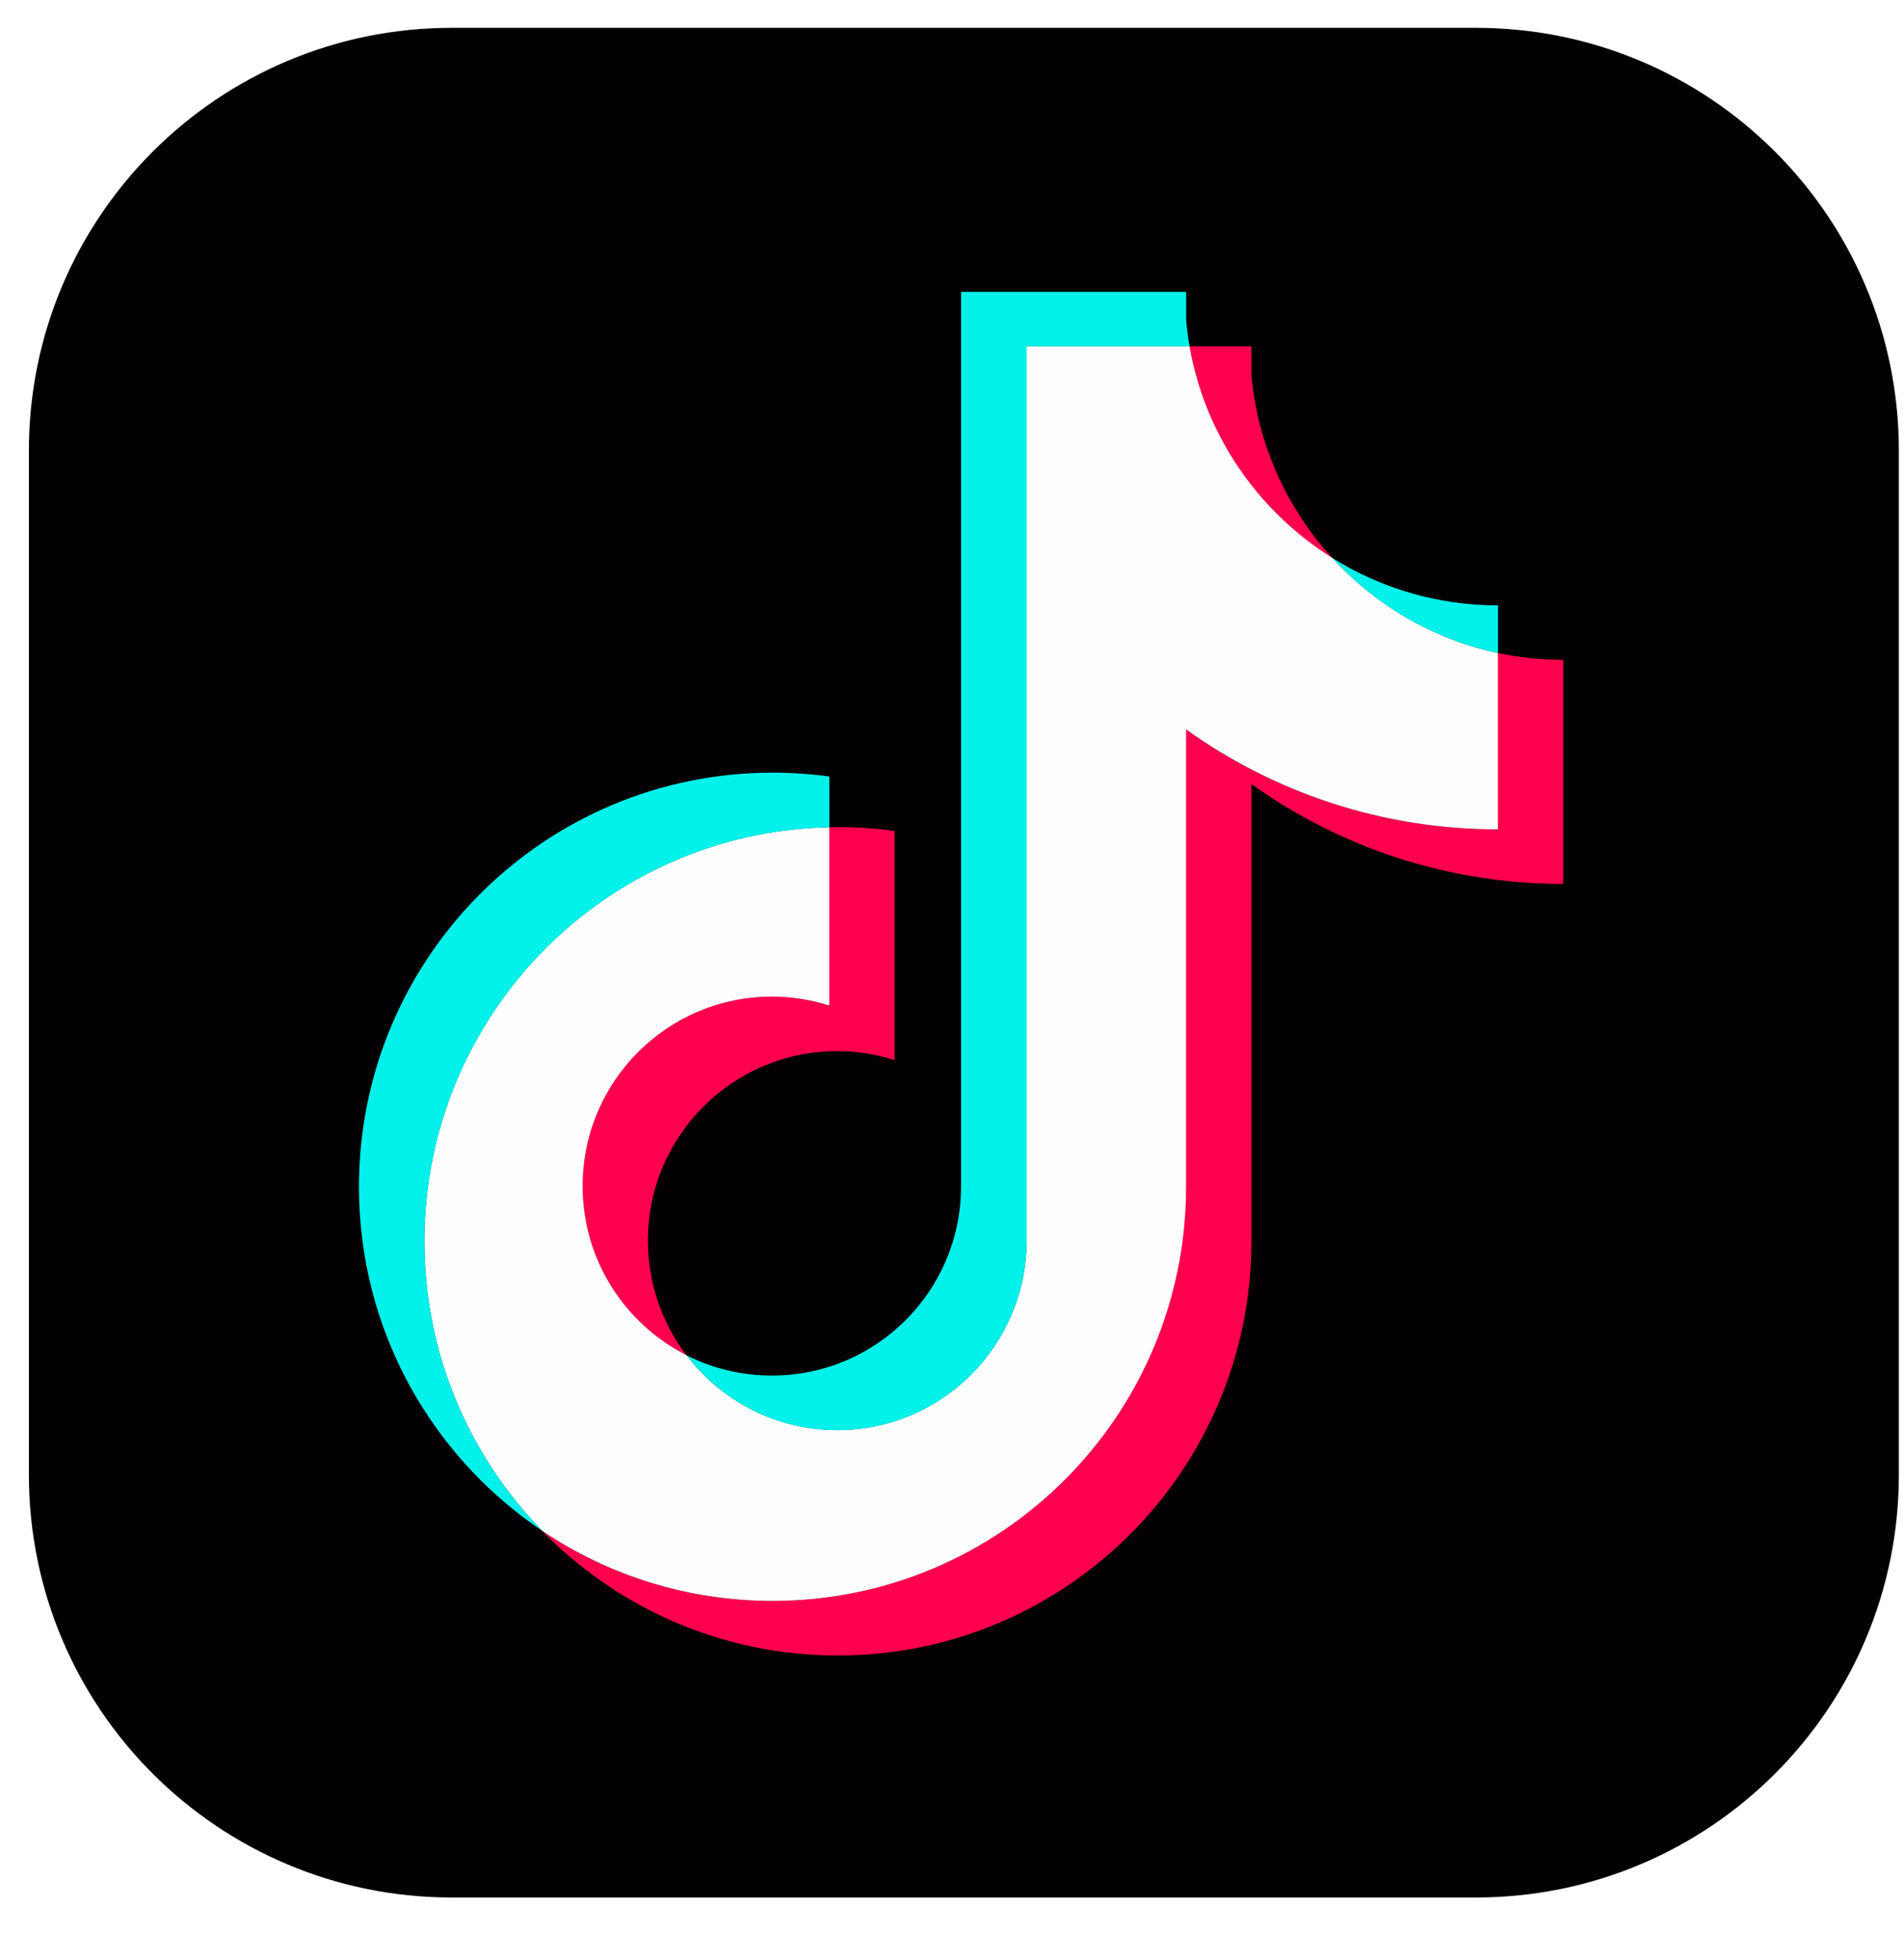 <svg width="34" height="35" viewBox="0 0 34 35" fill="none" xmlns="http://www.w3.org/2000/svg">
<g filter="url(#filter0_i_4694_9881)">
<path d="M8.069 0.914H26.355C30.529 0.914 33.908 4.293 33.908 8.467V26.754C33.908 30.928 30.529 34.307 26.355 34.307H8.069C3.895 34.307 0.516 30.928 0.516 26.754V8.467C0.516 4.293 3.895 0.914 8.069 0.914Z" fill="#020002"/>
<path d="M22.346 14.42C23.916 15.543 25.838 16.204 27.915 16.204V12.202C27.521 12.202 27.13 12.161 26.745 12.08V15.23C24.669 15.23 22.747 14.569 21.177 13.445V21.613C21.177 25.698 17.87 29.01 13.791 29.01C12.269 29.01 10.855 28.549 9.68 27.759C11.021 29.132 12.891 29.985 14.96 29.985C19.039 29.985 22.346 26.673 22.346 22.587L22.346 14.42ZM23.789 10.382C22.987 9.504 22.46 8.37 22.346 7.116V6.602H21.238C21.517 8.195 22.468 9.557 23.789 10.382ZM12.259 24.624C11.811 24.035 11.569 23.315 11.57 22.575C11.57 20.706 13.083 19.191 14.949 19.191C15.297 19.191 15.642 19.245 15.974 19.35V15.258C15.586 15.205 15.195 15.183 14.805 15.191V18.376C14.473 18.27 14.127 18.217 13.78 18.217C11.914 18.217 10.401 19.732 10.401 21.601C10.401 22.922 11.157 24.066 12.259 24.624Z" fill="#FF004F"/>
<path d="M21.18 13.445C22.75 14.569 24.672 15.23 26.748 15.23V12.08C25.59 11.832 24.564 11.226 23.792 10.382C22.472 9.557 21.52 8.195 21.241 6.602H18.331V22.587C18.324 24.45 16.814 25.959 14.952 25.959C13.855 25.959 12.88 25.435 12.263 24.624C11.16 24.066 10.404 22.922 10.404 21.601C10.404 19.732 11.917 18.217 13.783 18.217C14.14 18.217 14.485 18.273 14.808 18.376V15.191C10.801 15.274 7.578 18.553 7.578 22.587C7.578 24.6 8.381 26.425 9.683 27.759C10.858 28.549 12.273 29.01 13.795 29.01C17.874 29.01 21.18 25.698 21.18 21.613L21.18 13.445Z" fill="#FFFEFF"/>
<path d="M26.75 12.081V11.229C25.705 11.231 24.68 10.938 23.793 10.383C24.578 11.244 25.612 11.838 26.75 12.081ZM21.243 6.603C21.216 6.451 21.196 6.298 21.181 6.144V5.629H17.162V21.614C17.156 23.477 15.646 24.986 13.784 24.986C13.237 24.986 12.721 24.856 12.264 24.625C12.881 25.437 13.856 25.961 14.953 25.961C16.815 25.961 18.325 24.452 18.332 22.588V6.603H21.243ZM14.809 15.193V14.286C14.474 14.24 14.135 14.217 13.796 14.217C9.717 14.217 6.41 17.529 6.41 21.614C6.41 24.175 7.71 26.433 9.685 27.76C8.382 26.427 7.58 24.602 7.58 22.588C7.58 18.555 10.802 15.275 14.809 15.193Z" fill="#00F2EA"/>
</g>
<defs>
<filter id="filter0_i_4694_9881" x="0.516" y="0.497" width="33.395" height="33.812" filterUnits="userSpaceOnUse" color-interpolation-filters="sRGB">
<feFlood flood-opacity="0" result="BackgroundImageFix"/>
<feBlend mode="normal" in="SourceGraphic" in2="BackgroundImageFix" result="shape"/>
<feColorMatrix in="SourceAlpha" type="matrix" values="0 0 0 0 0 0 0 0 0 0 0 0 0 0 0 0 0 0 127 0" result="hardAlpha"/>
<feOffset dy="-0.417"/>
<feGaussianBlur stdDeviation="0.209"/>
<feComposite in2="hardAlpha" operator="arithmetic" k2="-1" k3="1"/>
<feColorMatrix type="matrix" values="0 0 0 0 0 0 0 0 0 0 0 0 0 0 0 0 0 0 0.12 0"/>
<feBlend mode="normal" in2="shape" result="effect1_innerShadow_4694_9881"/>
</filter>
</defs>
</svg>
